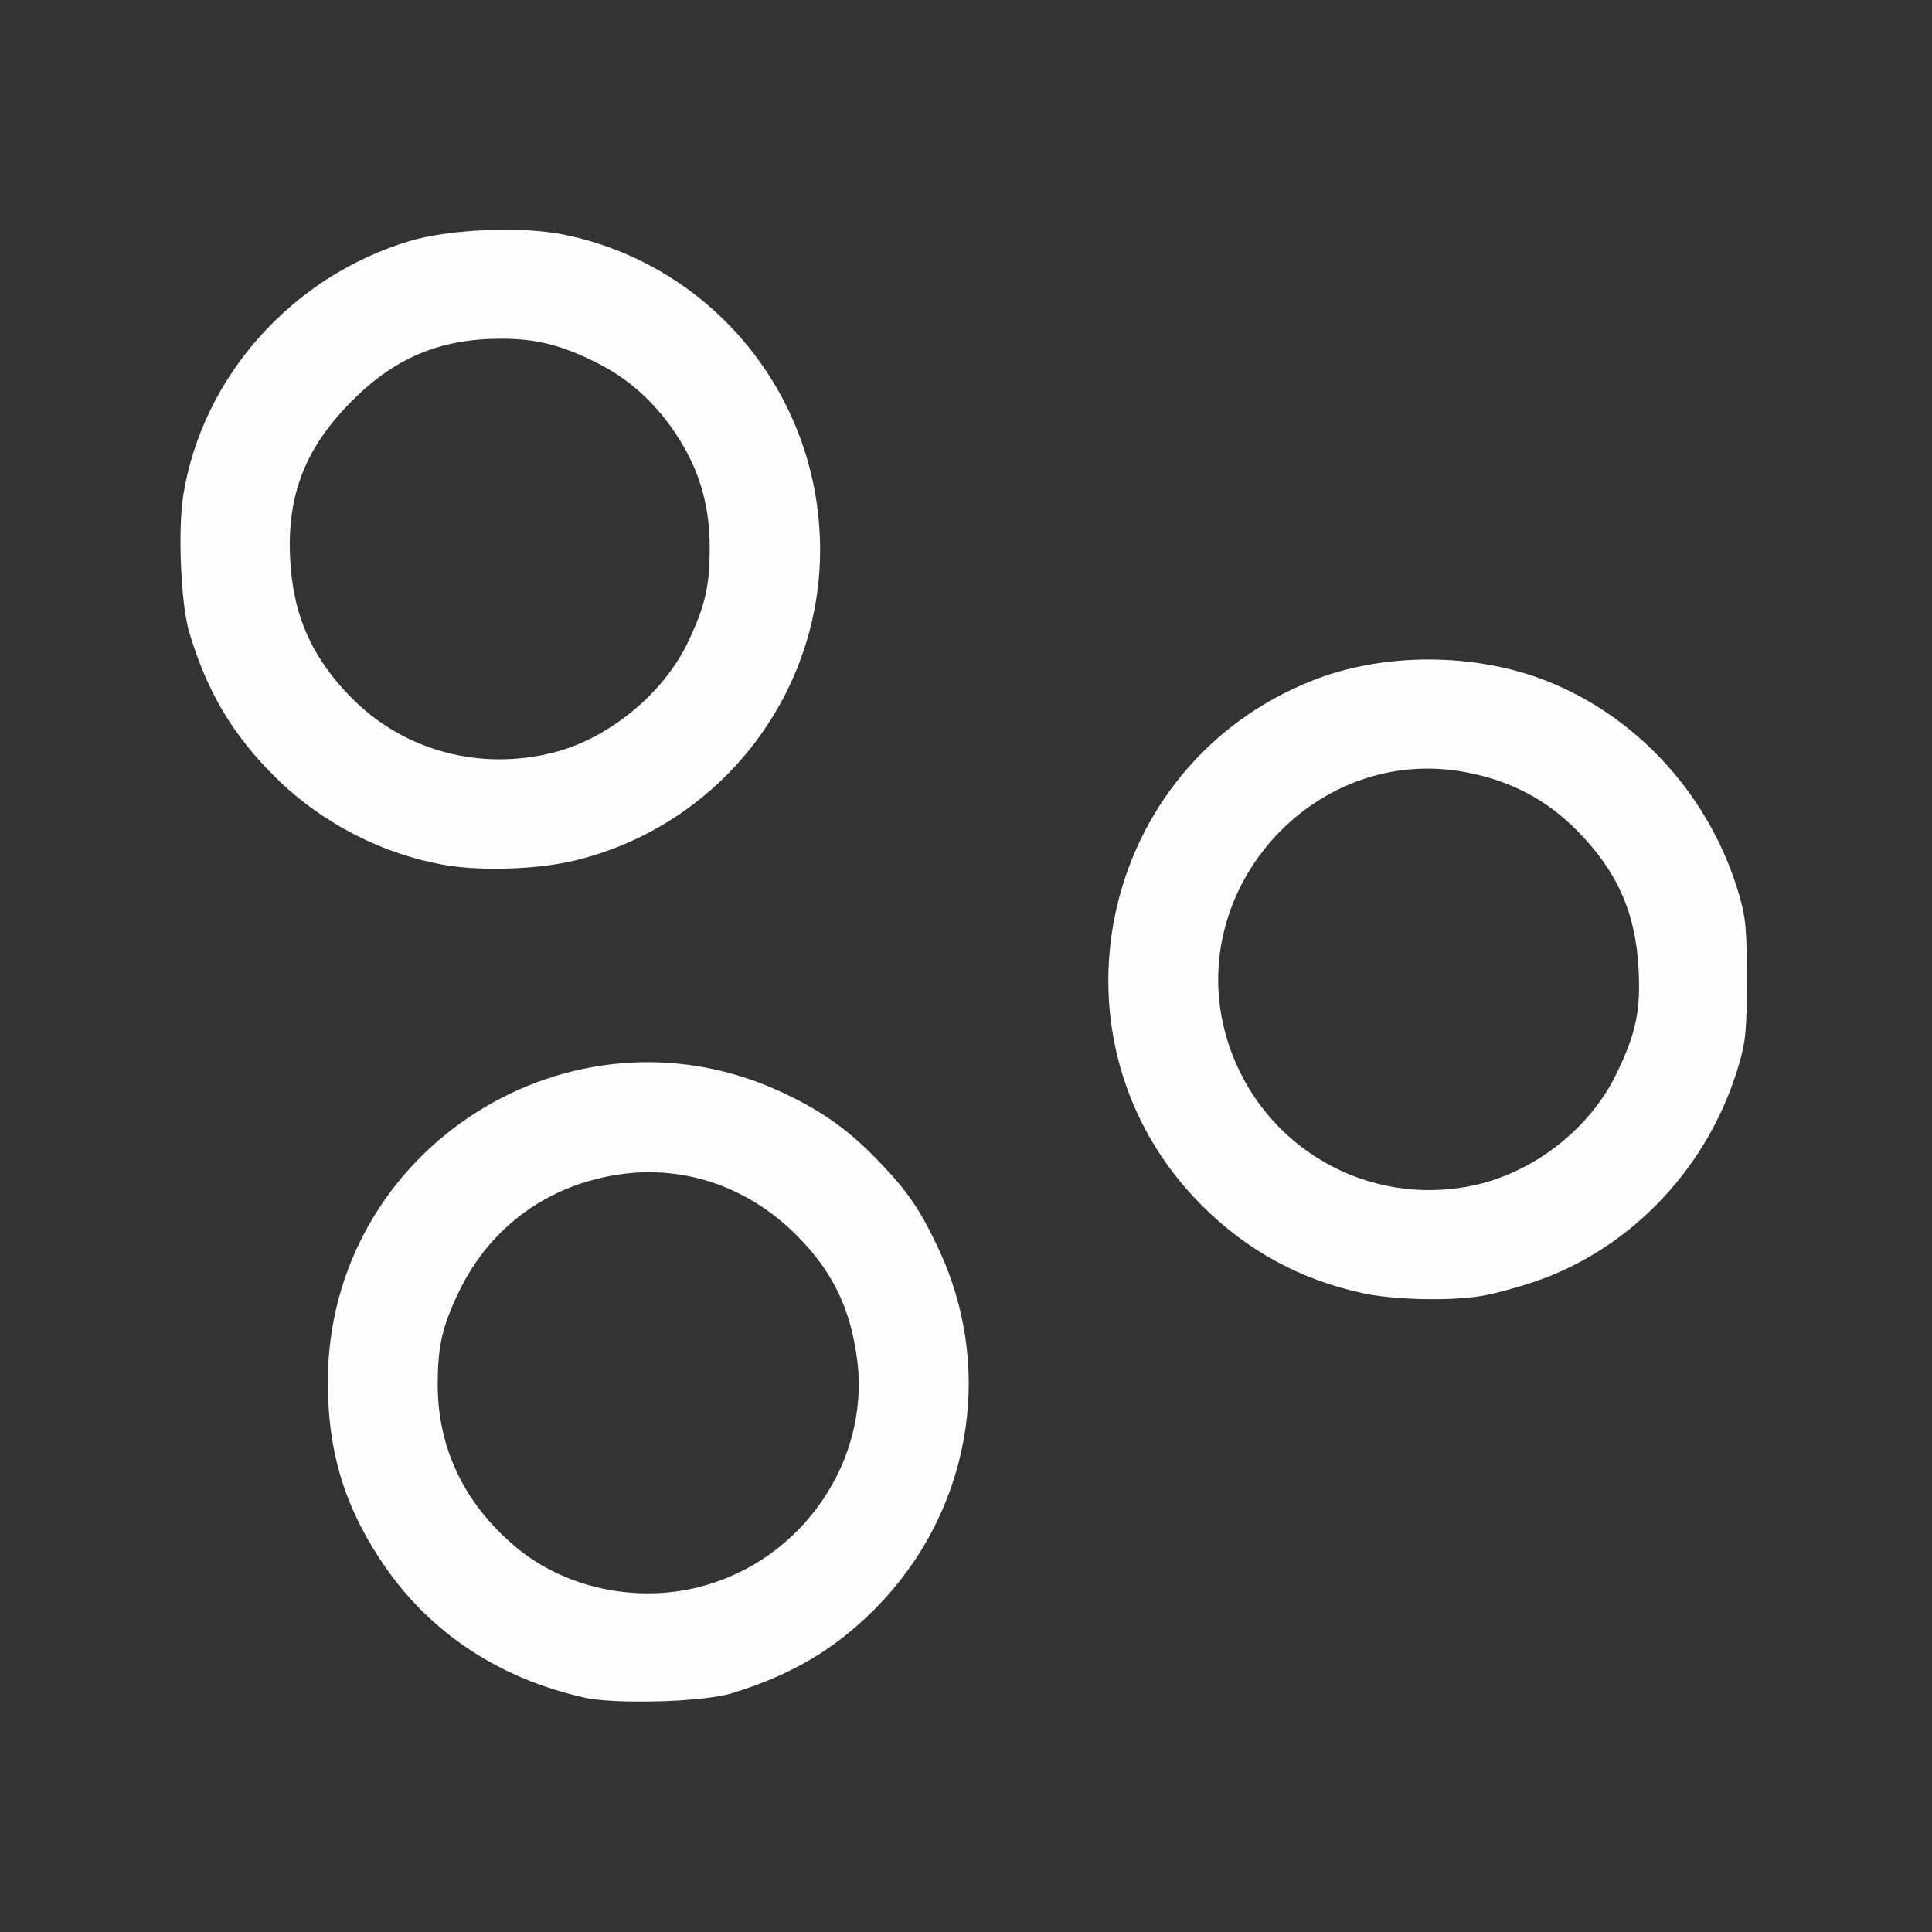 <?xml version="1.0" encoding="UTF-8" standalone="no"?>
<!-- Created with Inkscape (http://www.inkscape.org/) -->

<svg
   version="1.1"
   id="svg2"
   width="1600"
   height="1600"
   viewBox="0 0 1600 1600"
   sodipodi:docname="outliner_data_pointcloud.svg"
   inkscape:version="1.2.2 (732a01da63, 2022-12-09)"
   xmlns:inkscape="http://www.inkscape.org/namespaces/inkscape"
   xmlns:sodipodi="http://sodipodi.sourceforge.net/DTD/sodipodi-0.dtd"
   xmlns="http://www.w3.org/2000/svg"
   xmlns:svg="http://www.w3.org/2000/svg"
   xmlns:rdf="http://www.w3.org/1999/02/22-rdf-syntax-ns#"
   xmlns:cc="http://creativecommons.org/ns#"
   xmlns:dc="http://purl.org/dc/elements/1.1/">
  <rect x="0" y="0" width="1600" height="1600" fill="#333333" stroke="none"/>
  <defs
     id="defs6" />
  <sodipodi:namedview
     pagecolor="#808080"
     bordercolor="#666666"
     borderopacity="1"
     objecttolerance="10"
     gridtolerance="10"
     guidetolerance="10"
     inkscape:pageopacity="0"
     inkscape:pageshadow="2"
     inkscape:window-width="1993"
     inkscape:window-height="1009"
     id="namedview4"
     showgrid="false"
     inkscape:zoom="0.5"
     inkscape:cx="9"
     inkscape:cy="8"
     inkscape:window-x="-8"
     inkscape:window-y="-8"
     inkscape:window-maximized="1"
     inkscape:current-layer="OUTLINER_DATA_POINTCLOUD"
     inkscape:showpageshadow="0"
     inkscape:pagecheckerboard="true"
     inkscape:deskcolor="#d1d1d1" />
  <g
     id="OUTLINER_DATA_POINTCLOUD"
     transform="matrix(87.5,0,0,87.5,100,100)"
     style="stroke-width:0.011">
    <path
       style="fill:none;stroke-width:0"
       d="M 0,8 V 0 h 8 8 v 8 8 H 8 0 Z m 5.782,6.883 C 6.336,14.715 6.749,14.473 7.127,14.095 8.042,13.183 8.284,11.823 7.736,10.668 7.562,10.3 7.448,10.134 7.174,9.848 6.895,9.557 6.647,9.38 6.275,9.203 4.731,8.472 2.844,9.192 2.191,10.763 c -0.231,0.555 -0.299,1.253 -0.177,1.815 0.256,1.177 1.158,2.072 2.365,2.345 0.296,0.067 1.131,0.044 1.403,-0.039 z M 4.475,13.874 c -0.686,-0.18 -1.25,-0.753 -1.428,-1.451 -0.055,-0.217 -0.062,-0.661 -0.013,-0.898 0.051,-0.251 0.284,-0.704 0.465,-0.906 0.629,-0.701 1.667,-0.865 2.496,-0.395 0.227,0.129 0.59,0.492 0.719,0.719 0.464,0.818 0.322,1.796 -0.354,2.448 -0.485,0.467 -1.224,0.657 -1.884,0.484 z M 12.875,11.123 c 0.945,-0.151 1.814,-0.8 2.236,-1.67 0.236,-0.486 0.28,-0.695 0.28,-1.328 0,-0.477 -0.009,-0.578 -0.071,-0.794 C 15.008,6.256 14.159,5.434 13.09,5.171 12.98,5.144 12.715,5.114 12.5,5.105 12.063,5.085 11.659,5.149 11.287,5.295 10.286,5.687 9.575,6.559 9.39,7.617 9.112,9.214 10.157,10.754 11.75,11.095 c 0.302,0.065 0.817,0.077 1.125,0.028 z M 11.922,10.066 C 11.232,9.894 10.712,9.416 10.489,8.75 10.011,7.325 11.282,5.876 12.751,6.17 c 0.726,0.145 1.28,0.634 1.534,1.353 0.091,0.257 0.114,0.772 0.047,1.04 -0.274,1.091 -1.356,1.766 -2.41,1.503 z m -7.625,-3.064 C 4.881,6.861 5.354,6.585 5.784,6.135 6.364,5.528 6.654,4.755 6.616,3.922 6.553,2.526 5.553,1.353 4.19,1.077 3.795,0.997 3.113,1.026 2.736,1.138 1.621,1.472 0.773,2.423 0.592,3.543 0.539,3.875 0.569,4.58 0.649,4.844 0.82,5.412 1.06,5.814 1.469,6.219 c 0.436,0.432 1.022,0.731 1.62,0.829 0.341,0.056 0.87,0.036 1.208,-0.046 z M 3.328,6.032 C 2.549,5.909 1.915,5.379 1.683,4.656 1.592,4.372 1.572,3.895 1.639,3.609 1.727,3.233 1.886,2.956 2.187,2.653 2.595,2.243 3.022,2.064 3.595,2.063 3.923,2.062 4.159,2.12 4.484,2.28 4.797,2.433 5.045,2.653 5.248,2.955 5.469,3.287 5.57,3.613 5.574,4.016 5.578,4.391 5.534,4.587 5.368,4.936 5.136,5.423 4.617,5.848 4.094,5.98 3.861,6.039 3.518,6.062 3.328,6.032 Z"
       id="path821"
       inkscape:connector-curvature="0" />
    <path
       style="fill:#fefefe;stroke-width:0"
       d="M 4.379,14.922 C 3.554,14.736 2.89,14.284 2.45,13.609 2.107,13.083 1.96,12.579 1.96,11.938 1.96,9.722 4.274,8.256 6.275,9.203 c 0.372,0.176 0.62,0.354 0.899,0.645 0.274,0.285 0.388,0.452 0.562,0.82 0.547,1.156 0.306,2.515 -0.609,3.428 -0.379,0.378 -0.791,0.619 -1.346,0.788 -0.272,0.083 -1.107,0.106 -1.403,0.039 z M 5.483,13.875 C 6.448,13.628 7.1,12.679 6.968,11.713 6.902,11.228 6.732,10.884 6.393,10.545 5.941,10.094 5.347,9.887 4.738,9.97 4.053,10.064 3.5,10.464 3.203,11.078 3.042,11.412 3,11.597 3,11.964 c 0,0.596 0.25,1.12 0.729,1.527 0.464,0.394 1.14,0.542 1.754,0.385 z M 11.75,11.095 C 11.167,10.97 10.659,10.693 10.233,10.267 8.687,8.721 9.244,6.097 11.287,5.295 c 0.672,-0.264 1.529,-0.261 2.209,0.007 0.872,0.344 1.555,1.104 1.823,2.03 0.062,0.215 0.071,0.317 0.071,0.794 0,0.477 -0.009,0.579 -0.072,0.797 -0.278,0.967 -1.012,1.75 -1.936,2.065 -0.168,0.057 -0.396,0.118 -0.508,0.136 -0.308,0.049 -0.823,0.036 -1.125,-0.028 z m 1.047,-1.017 C 13.365,9.959 13.898,9.547 14.151,9.03 14.34,8.645 14.386,8.429 14.366,8.031 14.338,7.494 14.163,7.101 13.779,6.714 13.494,6.427 13.164,6.252 12.751,6.17 11.282,5.876 10.011,7.325 10.489,8.75 c 0.325,0.97 1.311,1.537 2.308,1.328 z M 3.089,7.048 C 2.491,6.95 1.905,6.65 1.469,6.219 1.06,5.814 0.82,5.412 0.649,4.844 0.569,4.58 0.539,3.875 0.592,3.543 0.773,2.423 1.621,1.472 2.736,1.138 3.113,1.026 3.795,0.997 4.19,1.077 5.553,1.353 6.553,2.526 6.616,3.922 6.682,5.366 5.707,6.661 4.297,7.002 3.959,7.084 3.43,7.104 3.089,7.048 Z M 4.094,5.98 C 4.617,5.848 5.136,5.423 5.368,4.936 5.534,4.587 5.578,4.391 5.574,4.016 5.57,3.613 5.469,3.287 5.248,2.955 5.045,2.653 4.797,2.433 4.484,2.28 4.159,2.12 3.923,2.062 3.595,2.063 3.022,2.064 2.595,2.243 2.187,2.653 1.748,3.094 1.573,3.539 1.603,4.141 1.629,4.679 1.809,5.085 2.19,5.468 2.683,5.963 3.398,6.156 4.094,5.98 Z"
       id="path819"
       inkscape:connector-curvature="0" />
  </g>
</svg>
